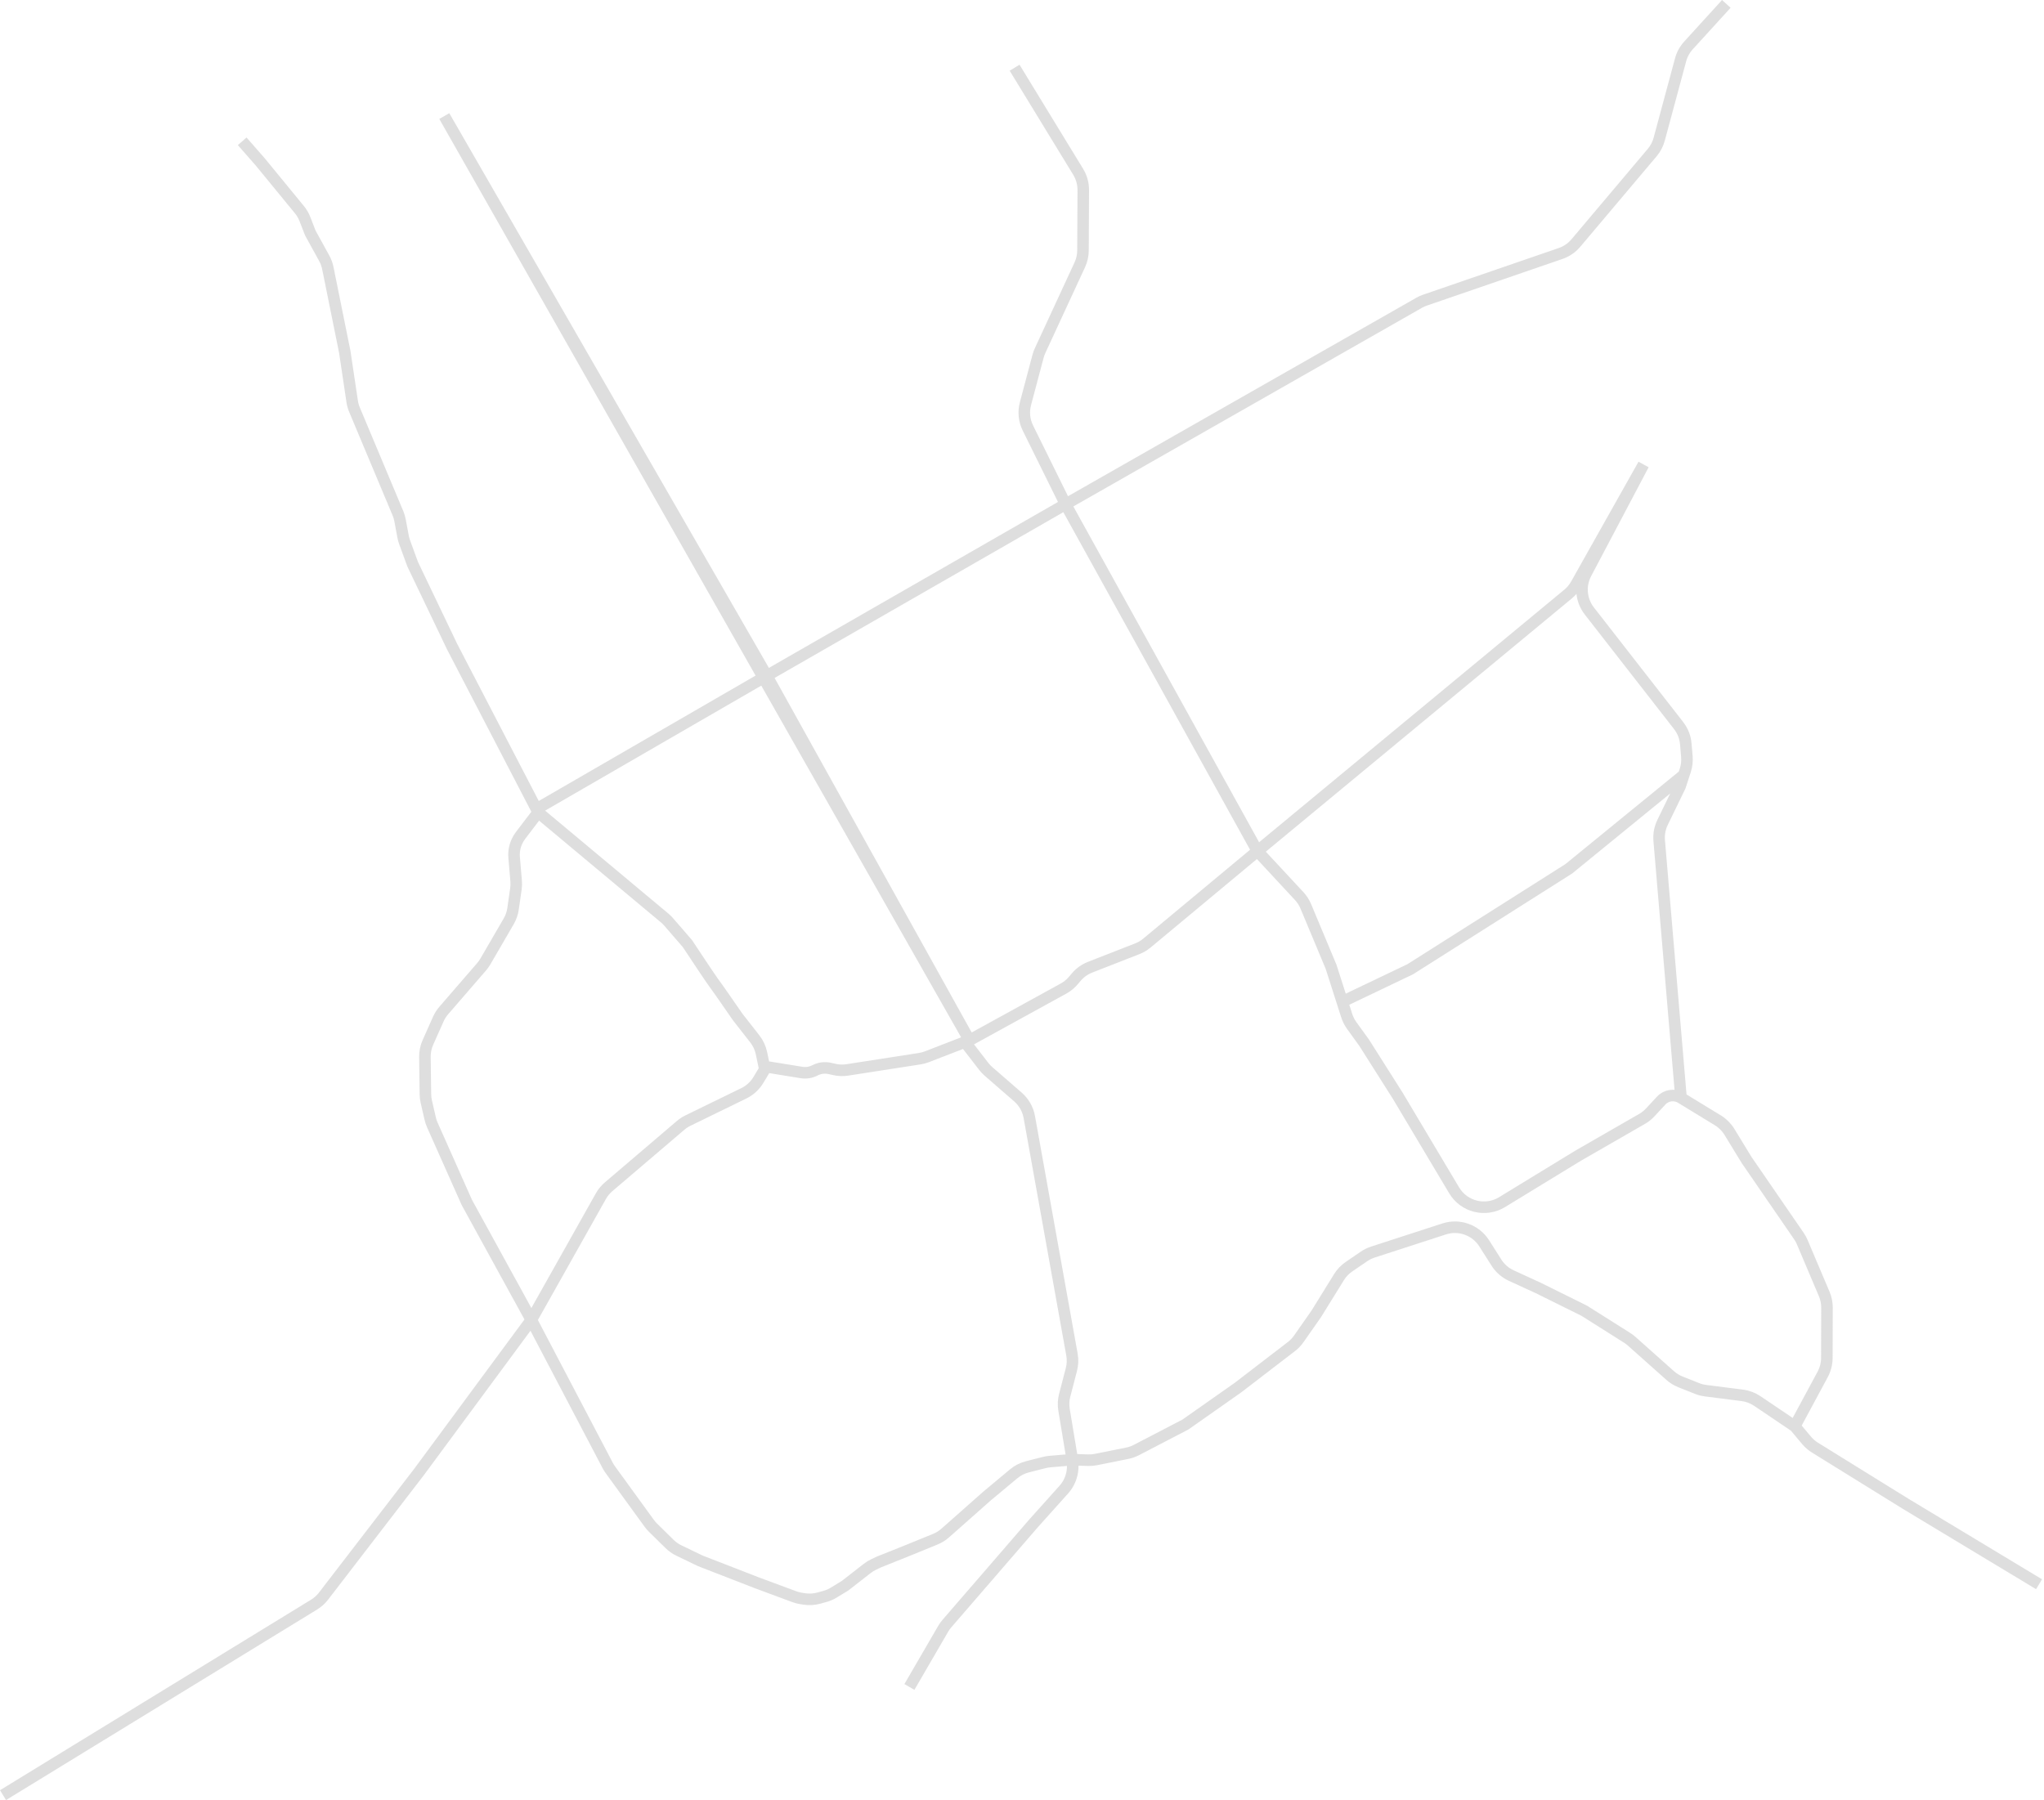 <svg width="386" height="340" viewBox="0 0 386 340" fill="none" xmlns="http://www.w3.org/2000/svg">
<g opacity="0.4">
<g opacity="0.3">
</g>
<path d="M45.739 26.693L49.136 30.568L56.539 39.596C56.978 40.13 57.329 40.732 57.58 41.377L58.603 44.01L61.229 48.785C61.549 49.367 61.779 49.994 61.91 50.644L65.109 66.467L66.508 75.828C66.588 76.366 66.735 76.892 66.946 77.394L75.147 96.942C75.327 97.371 75.461 97.818 75.546 98.276L76.122 101.364C76.188 101.722 76.285 102.074 76.41 102.415L77.933 106.578L85.391 122.162L101.302 152.806M101.629 153.436L98.3 157.807C98.023 158.172 97.788 158.567 97.6 158.985V158.985C97.181 159.917 97.006 160.941 97.093 161.959L97.47 166.407C97.512 166.901 97.497 167.399 97.427 167.889L96.888 171.658C96.768 172.491 96.49 173.292 96.068 174.019L91.662 181.607C91.456 181.96 91.219 182.294 90.951 182.603L83.804 190.865C83.384 191.351 83.038 191.895 82.776 192.482L80.811 196.887C80.425 197.753 80.231 198.694 80.243 199.642L80.337 206.695C80.344 207.161 80.399 207.625 80.504 208.079L81.245 211.294C81.339 211.703 81.473 212.103 81.644 212.486L88.154 227.113L100.336 249.309M101.629 153.436L125.514 173.388C125.785 173.615 126.037 173.862 126.268 174.129L129.808 178.22C131.317 180.502 134.431 185.191 134.824 185.683C135.216 186.176 137.979 190.164 139.312 192.096L142.55 196.236C143.169 197.028 143.597 197.951 143.802 198.934L144.434 201.961M101.629 153.436L101.302 152.806M100.336 249.309L114.754 276.793C114.9 277.073 115.067 277.341 115.253 277.597L122.595 287.714C122.808 288.007 123.044 288.281 123.301 288.535L126.444 291.629C126.957 292.134 127.548 292.55 128.196 292.862L132.244 294.813L142.895 298.95L149.987 301.582C150.386 301.73 150.799 301.839 151.219 301.907L151.84 302.007C152.772 302.158 153.724 302.105 154.633 301.854L155.795 301.532C156.382 301.37 156.943 301.127 157.462 300.81L159.596 299.506L163.756 296.262C164.133 295.967 164.542 295.715 164.975 295.509L166.009 295.018L170.884 293.071L176.631 290.726C177.313 290.447 177.944 290.055 178.496 289.567L186.427 282.549L191.427 278.377C192.178 277.751 193.058 277.301 194.005 277.06L197.19 276.247C197.539 276.158 197.896 276.098 198.255 276.068L202.501 275.707M100.336 249.309L113.474 225.935C113.852 225.262 114.346 224.661 114.934 224.161L128.536 212.56C128.956 212.202 129.419 211.899 129.915 211.657L140.471 206.506C141.609 205.951 142.562 205.078 143.214 203.992L144.434 201.961M100.336 249.309L79.108 278.063L61.095 301.484C60.607 302.118 60.007 302.658 59.324 303.076L0.57 339.069M202.501 275.707L202.559 276.389C202.619 277.09 202.565 277.797 202.399 278.481L202.388 278.527C202.134 279.581 201.621 280.555 200.897 281.362L195.193 287.722L186.612 297.654L178.832 306.649C178.564 306.958 178.327 307.291 178.121 307.644L171.737 318.638M202.501 275.707L205.478 275.804C205.982 275.821 206.487 275.779 206.982 275.679L212.87 274.496C213.473 274.374 214.055 274.169 214.6 273.886L223.853 269.076L233.78 262.098L243.884 254.338C244.414 253.93 244.879 253.444 245.262 252.896L248.593 248.132L252.873 241.217C253.355 240.439 253.994 239.771 254.75 239.255L257.591 237.315C258.106 236.963 258.669 236.687 259.263 236.494L272.731 232.123C275.574 231.2 278.682 232.32 280.284 234.844L282.596 238.487C283.273 239.553 284.243 240.401 285.39 240.929L290.474 243.266L299.166 247.569L307.276 252.69C307.58 252.882 307.867 253.099 308.136 253.338L315.405 259.814C315.975 260.322 316.629 260.726 317.338 261.009L320.483 262.262C320.996 262.466 321.533 262.605 322.081 262.674L329.014 263.556C330.03 263.685 331.002 264.051 331.851 264.624L338.928 269.398M202.501 275.707L200.937 266.277C200.786 265.371 200.828 264.443 201.06 263.554L202.33 258.676C202.569 257.759 202.606 256.801 202.438 255.868L194.38 210.989C194.116 209.519 193.358 208.183 192.231 207.203L186.656 202.356C186.329 202.072 186.032 201.756 185.767 201.413L182.226 196.822M338.928 269.398L341.179 272.075C341.625 272.605 342.152 273.061 342.741 273.427L359.893 284.056L385.066 299.233M338.928 269.398L344.208 259.592C344.719 258.643 344.987 257.583 344.991 256.505L345.018 246.993C345.021 246.109 344.844 245.233 344.499 244.418L340.349 234.628C340.178 234.222 339.965 233.836 339.716 233.473L329.842 219.109L326.596 213.794C326.053 212.906 325.307 212.159 324.419 211.617L317.451 207.363M237.459 160.764L245.346 169.253C245.871 169.819 246.292 170.472 246.59 171.184L251.362 182.594L253.48 189.208M237.459 160.764L216.577 178.141C216.037 178.591 215.427 178.95 214.772 179.206L205.857 182.692C204.84 183.089 203.939 183.734 203.235 184.569L202.702 185.2C202.184 185.815 201.557 186.328 200.852 186.716L183.074 196.493M237.459 160.764L201.223 95.246M237.459 160.764L296.109 112.22C296.728 111.708 297.248 111.086 297.642 110.385L310.375 87.743L299.513 108.317C298.31 110.596 298.554 113.368 300.138 115.401L316.997 137.044C317.777 138.045 318.249 139.251 318.356 140.516L318.56 142.917C318.634 143.787 318.533 144.663 318.263 145.493L317.977 146.376M183.074 196.493L144.803 127.642M183.074 196.493L182.226 196.822M183.074 196.493L83.903 21.923L144.803 127.642M144.434 201.961V201.961C144.602 201.682 144.922 201.533 145.243 201.585L151.374 202.577C152.242 202.717 153.131 202.574 153.911 202.169V202.169C154.762 201.727 155.742 201.598 156.679 201.806L157.598 202.01C158.394 202.186 159.215 202.213 160.021 202.088L173.675 199.969C174.14 199.897 174.597 199.775 175.036 199.605L182.226 196.822M101.302 152.806L144.803 127.642M144.803 127.642L201.223 95.246M201.223 95.246L268 57.191C268.355 56.989 268.727 56.82 269.113 56.688L294.717 47.879C295.835 47.493 296.829 46.813 297.592 45.908L312.014 28.814C312.633 28.08 313.083 27.22 313.332 26.294L317.374 11.293C317.645 10.285 318.154 9.357 318.856 8.586L326.007 0.735M201.223 95.246L194.109 80.835C193.408 79.413 193.245 77.786 193.652 76.254L196.031 67.299C196.128 66.932 196.257 66.575 196.416 66.231L203.912 50.023C204.306 49.171 204.513 48.243 204.517 47.304L204.571 35.9C204.577 34.685 204.244 33.492 203.611 32.455L191.602 12.79M317.451 207.363V207.363C316.241 206.624 314.677 206.839 313.713 207.878L311.628 210.124C311.181 210.605 310.664 211.017 310.094 211.344L297.999 218.303L283.648 227.067C280.537 228.967 276.474 227.962 274.607 224.831L263.946 206.947L257.621 196.965L255.25 193.679C254.847 193.12 254.534 192.5 254.324 191.844L253.48 189.208M317.451 207.363L313.33 158.766C313.23 157.592 313.449 156.413 313.964 155.353L317.282 148.516L317.977 146.376M253.48 189.208L266.305 183.08L296.252 164.105L317.977 146.376" stroke="#ADADAD" stroke-width="2.181"/>
</g>
</svg>
